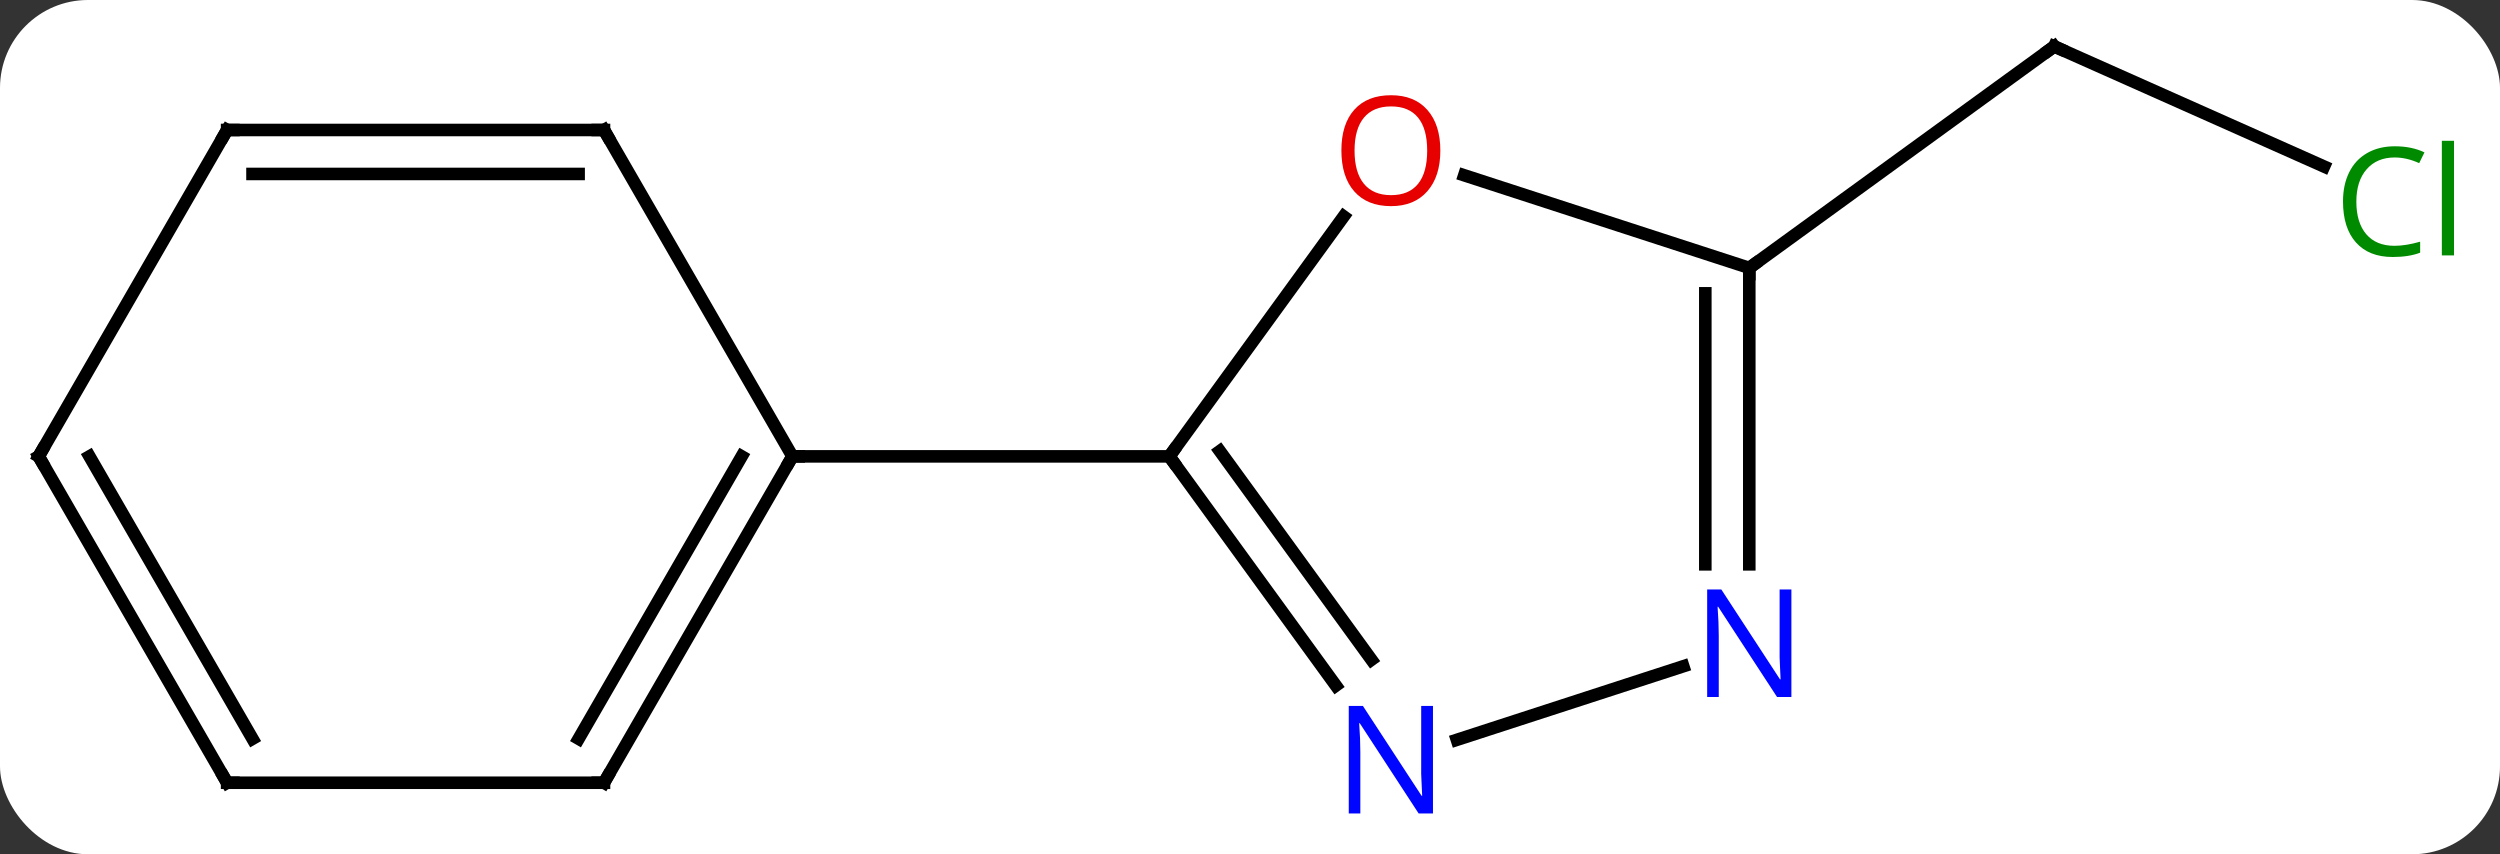 <svg width="199" viewBox="0 0 199 68" style="fill-opacity:1; color-rendering:auto; color-interpolation:auto; text-rendering:auto; stroke:black; stroke-linecap:square; stroke-miterlimit:10; shape-rendering:auto; stroke-opacity:1; fill:black; stroke-dasharray:none; font-weight:normal; stroke-width:1; font-family:'Open Sans'; font-style:normal; stroke-linejoin:miter; font-size:12; stroke-dashoffset:0; image-rendering:auto;" height="68" class="cas-substance-image" xmlns:xlink="http://www.w3.org/1999/xlink" xmlns="http://www.w3.org/2000/svg"><rect x="0" y="0" width="199" height="68" fill="#333333" stroke="none"/><svg class="cas-substance-single-component"><rect y="0" x="0" width="199" stroke="none" ry="7" rx="7" height="68" fill="white" class="cas-substance-group"/><svg y="0" x="0" width="199" viewBox="0 0 199 68" style="fill:black;" height="68" class="cas-substance-single-component-image"><svg><g><g transform="translate(97,33)" style="text-rendering:geometricPrecision; color-rendering:optimizeQuality; color-interpolation:linearRGB; stroke-linecap:butt; image-rendering:optimizeQuality;"><line y2="-19.745" y1="-29.307" x2="87.993" x1="66.516" style="fill:none;"/><line y2="-11.673" y1="-29.307" x2="42.243" x1="66.516" style="fill:none;"/><line y2="-15.771" y1="3.327" x2="9.956" x1="-3.921" style="fill:none;"/><line y2="21.573" y1="3.327" x2="9.336" x1="-3.921" style="fill:none;"/><line y2="19.515" y1="2.905" x2="12.167" x1="0.098" style="fill:none;"/><line y2="3.327" y1="3.327" x2="-33.921" x1="-3.921" style="fill:none;"/><line y2="-11.673" y1="-19.046" x2="42.243" x1="19.553" style="fill:none;"/><line y2="20.034" y1="25.89" x2="36.989" x1="18.967" style="fill:none;"/><line y2="11.921" y1="-11.673" x2="42.243" x1="42.243" style="fill:none;"/><line y2="11.921" y1="-9.652" x2="38.743" x1="38.743" style="fill:none;"/><line y2="29.307" y1="3.327" x2="-48.921" x1="-33.921" style="fill:none;"/><line y2="25.807" y1="3.327" x2="-50.942" x1="-37.962" style="fill:none;"/><line y2="-22.653" y1="3.327" x2="-48.921" x1="-33.921" style="fill:none;"/><line y2="29.307" y1="29.307" x2="-78.921" x1="-48.921" style="fill:none;"/><line y2="-22.653" y1="-22.653" x2="-78.921" x1="-48.921" style="fill:none;"/><line y2="-19.153" y1="-19.153" x2="-76.9" x1="-50.942" style="fill:none;"/><line y2="3.327" y1="29.307" x2="-93.921" x1="-78.921" style="fill:none;"/><line y2="3.327" y1="25.807" x2="-89.88" x1="-76.9" style="fill:none;"/><line y2="3.327" y1="-22.653" x2="-93.921" x1="-78.921" style="fill:none;"/><path style="fill:none; stroke-miterlimit:5;" d="M66.973 -29.104 L66.516 -29.307 L66.112 -29.013"/></g><g transform="translate(97,33)" style="stroke-linecap:butt; fill:rgb(0,138,0); text-rendering:geometricPrecision; color-rendering:optimizeQuality; image-rendering:optimizeQuality; font-family:'Open Sans'; stroke:rgb(0,138,0); color-interpolation:linearRGB; stroke-miterlimit:5;"><path style="stroke:none;" d="M93.612 -20.465 Q92.206 -20.465 91.386 -19.528 Q90.566 -18.59 90.566 -16.95 Q90.566 -15.278 91.355 -14.356 Q92.144 -13.434 93.597 -13.434 Q94.503 -13.434 95.644 -13.762 L95.644 -12.887 Q94.753 -12.543 93.456 -12.543 Q91.566 -12.543 90.534 -13.7 Q89.503 -14.856 89.503 -16.965 Q89.503 -18.294 89.995 -19.286 Q90.487 -20.278 91.425 -20.817 Q92.362 -21.356 93.628 -21.356 Q94.972 -21.356 95.987 -20.872 L95.566 -20.012 Q94.581 -20.465 93.612 -20.465 ZM98.339 -12.668 L97.37 -12.668 L97.37 -21.794 L98.339 -21.794 L98.339 -12.668 Z"/><path style="fill:none; stroke:black;" d="M-3.627 3.732 L-3.921 3.327 L-3.627 2.922"/><path style="fill:rgb(230,0,0); stroke:none;" d="M17.651 -21.013 Q17.651 -18.951 16.611 -17.771 Q15.572 -16.591 13.729 -16.591 Q11.838 -16.591 10.807 -17.756 Q9.775 -18.92 9.775 -21.029 Q9.775 -23.123 10.807 -24.271 Q11.838 -25.42 13.729 -25.42 Q15.588 -25.42 16.619 -24.248 Q17.651 -23.076 17.651 -21.013 ZM10.822 -21.013 Q10.822 -19.279 11.565 -18.373 Q12.307 -17.466 13.729 -17.466 Q15.15 -17.466 15.877 -18.365 Q16.604 -19.263 16.604 -21.013 Q16.604 -22.748 15.877 -23.638 Q15.15 -24.529 13.729 -24.529 Q12.307 -24.529 11.565 -23.631 Q10.822 -22.732 10.822 -21.013 Z"/><path style="fill:rgb(0,5,255); stroke:none;" d="M17.065 31.753 L15.924 31.753 L11.236 24.566 L11.19 24.566 Q11.283 25.831 11.283 26.878 L11.283 31.753 L10.361 31.753 L10.361 23.191 L11.486 23.191 L16.158 30.347 L16.205 30.347 Q16.205 30.191 16.158 29.331 Q16.111 28.472 16.127 28.097 L16.127 23.191 L17.065 23.191 L17.065 31.753 Z"/><path style="fill:none; stroke:black;" d="M42.243 -11.173 L42.243 -11.673 L42.648 -11.967"/><path style="fill:rgb(0,5,255); stroke:none;" d="M45.595 22.483 L44.454 22.483 L39.766 15.296 L39.72 15.296 Q39.813 16.561 39.813 17.608 L39.813 22.483 L38.891 22.483 L38.891 13.921 L40.016 13.921 L44.688 21.077 L44.735 21.077 Q44.735 20.921 44.688 20.061 Q44.641 19.202 44.657 18.827 L44.657 13.921 L45.595 13.921 L45.595 22.483 Z"/><path style="fill:none; stroke:black;" d="M-34.171 3.76 L-33.921 3.327 L-33.421 3.327"/><path style="fill:none; stroke:black;" d="M-48.671 28.874 L-48.921 29.307 L-49.421 29.307"/><path style="fill:none; stroke:black;" d="M-48.671 -22.22 L-48.921 -22.653 L-49.421 -22.653"/><path style="fill:none; stroke:black;" d="M-78.421 29.307 L-78.921 29.307 L-79.171 28.874"/><path style="fill:none; stroke:black;" d="M-78.421 -22.653 L-78.921 -22.653 L-79.171 -22.22"/><path style="fill:none; stroke:black;" d="M-93.671 3.76 L-93.921 3.327 L-93.671 2.894"/></g></g></svg></svg></svg></svg>